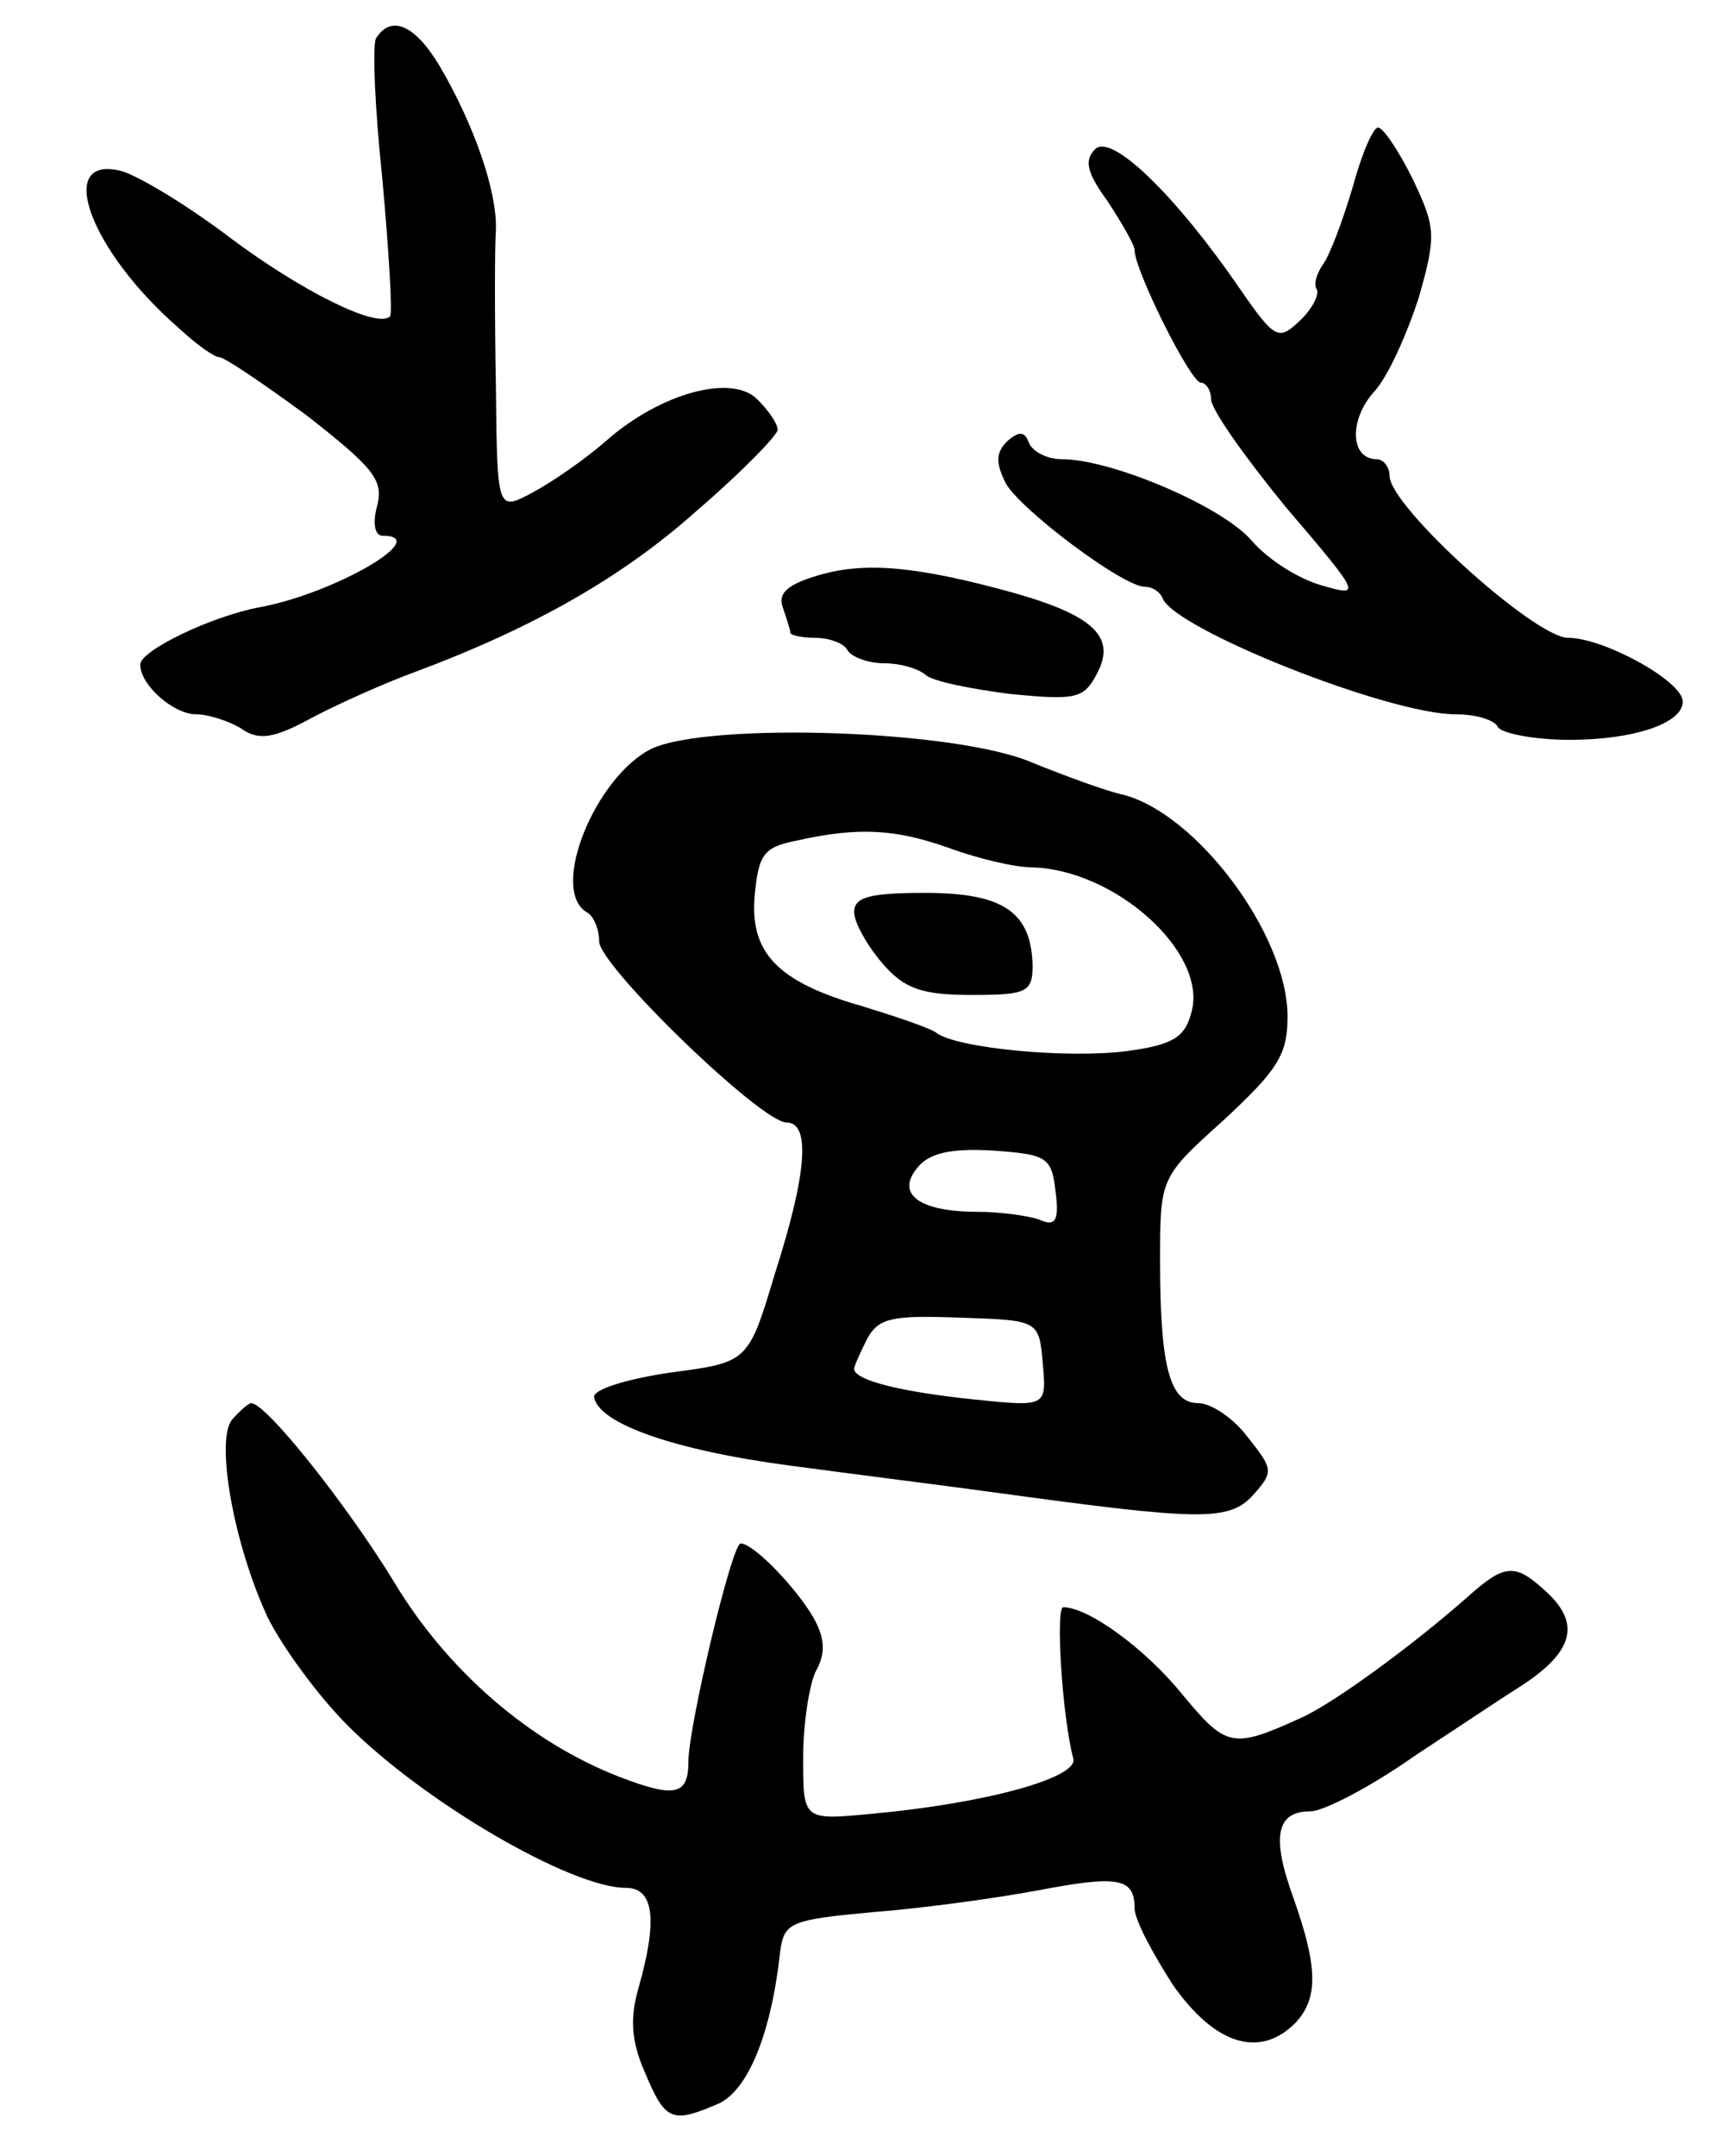 <svg version="1.0" xmlns="http://www.w3.org/2000/svg"
 width="135pt" height="169pt" viewBox="0 0 135 169"
 preserveAspectRatio="xMidYMid meet">
<g transform="translate(0,169) scale(0.1,-0.1)"
fill="#000000" stroke="none">
<path d="M295 1660 c-3 -5 -1 -55 5 -111 5 -56 8 -104 6 -107 -10 -10 -70 20
-126 62 -33 25 -71 48 -85 52 -52 13 -25 -62 45 -123 14 -13 28 -23 32 -23 4
0 35 -21 69 -46 51 -40 60 -50 55 -70 -4 -14 -2 -24 4 -24 40 0 -37 -45 -96
-56 -38 -7 -94 -34 -94 -45 0 -16 26 -39 44 -39 9 0 25 -5 35 -11 14 -10 26
-8 57 9 21 11 57 27 79 35 94 35 164 75 222 127 35 30 63 59 63 63 0 5 -7 15
-16 24 -20 20 -76 5 -119 -33 -16 -14 -42 -32 -57 -40 -28 -15 -28 -15 -29 83
-1 54 -1 109 0 123 1 30 -17 82 -44 128 -19 32 -38 41 -50 22z"/>
<path d="M1061 1543 c-8 -27 -18 -53 -23 -60 -5 -7 -8 -16 -5 -20 2 -4 -4 -16
-14 -25 -16 -15 -19 -14 -46 25 -50 73 -101 123 -114 110 -9 -9 -6 -19 10 -41
11 -17 21 -34 21 -38 0 -16 44 -104 52 -104 4 0 8 -6 8 -13 0 -8 27 -46 59
-85 59 -69 59 -70 28 -61 -18 5 -42 20 -55 35 -23 27 -110 64 -149 64 -12 0
-23 6 -26 13 -3 9 -8 9 -17 1 -9 -9 -9 -17 -1 -33 12 -21 92 -81 109 -81 6 0
12 -4 14 -9 9 -24 177 -91 230 -91 15 0 30 -4 33 -10 3 -5 29 -10 56 -10 51 0
89 13 89 30 0 16 -62 50 -90 50 -26 0 -140 103 -140 127 0 7 -5 13 -10 13 -21
0 -22 31 -2 53 11 12 26 46 35 74 14 49 13 55 -5 93 -11 22 -23 40 -27 40 -4
0 -13 -21 -20 -47z"/>
<path d="M642 1239 c-24 -7 -32 -14 -28 -25 3 -9 6 -18 6 -20 0 -2 9 -4 19 -4
11 0 23 -4 26 -10 3 -5 16 -10 29 -10 12 0 26 -4 32 -9 5 -5 35 -11 66 -15 51
-5 58 -4 68 15 16 29 -1 46 -64 64 -76 21 -117 25 -154 14z"/>
<path d="M511 1103 c-44 -22 -80 -110 -51 -128 6 -3 10 -14 10 -23 0 -19 127
-142 147 -142 19 0 16 -40 -9 -118 -21 -70 -21 -70 -82 -78 -34 -5 -60 -13
-60 -19 3 -21 63 -42 154 -54 52 -7 124 -16 160 -21 161 -22 184 -23 203 -2
16 18 16 20 -4 45 -11 15 -29 27 -39 27 -22 0 -30 27 -30 111 0 66 0 66 50
111 42 39 50 51 50 81 0 64 -71 159 -129 174 -14 3 -46 15 -71 25 -59 26 -254
32 -299 11z m234 -78 c22 -8 51 -15 65 -15 65 -2 136 -66 125 -112 -5 -21 -14
-27 -51 -32 -46 -6 -132 2 -149 14 -5 4 -32 13 -58 21 -67 19 -89 42 -85 87 3
32 7 38 33 43 49 11 78 9 120 -6z m83 -269 c3 -23 0 -28 -13 -22 -9 3 -31 6
-48 6 -46 0 -65 14 -47 35 9 11 26 15 59 13 42 -3 46 -5 49 -32z m-10 -135 c3
-34 3 -34 -55 -28 -57 6 -93 15 -93 24 0 2 5 13 10 23 9 17 20 19 73 17 62 -2
62 -2 65 -36z"/>
<path d="M670 975 c0 -8 10 -26 22 -40 17 -20 31 -25 70 -25 43 0 48 2 48 23
-1 42 -23 57 -84 57 -43 0 -56 -3 -56 -15z"/>
<path d="M182 577 c-13 -16 1 -97 28 -155 12 -24 40 -62 63 -85 60 -60 175
-127 218 -127 22 0 25 -25 10 -78 -7 -24 -6 -42 5 -67 16 -38 21 -40 58 -24
23 11 41 55 48 119 3 23 8 25 73 31 39 3 97 11 129 17 63 12 76 10 76 -14 0
-9 14 -35 30 -60 33 -47 68 -58 96 -30 18 19 18 43 -1 97 -18 49 -14 69 13 69
10 0 47 19 81 43 35 23 71 47 79 52 47 29 53 52 24 78 -24 22 -32 21 -62 -6
-41 -36 -103 -82 -130 -94 -53 -24 -58 -23 -92 18 -29 36 -74 69 -94 69 -6 0
-1 -85 8 -119 3 -15 -70 -35 -159 -43 -53 -5 -53 -5 -53 44 0 27 5 58 10 68 8
14 7 26 -2 42 -14 24 -47 58 -57 58 -7 0 -41 -144 -41 -171 0 -26 -10 -29 -54
-12 -70 27 -135 83 -177 153 -36 59 -100 140 -112 140 -2 0 -9 -6 -15 -13z"/>
</g>
</svg>
